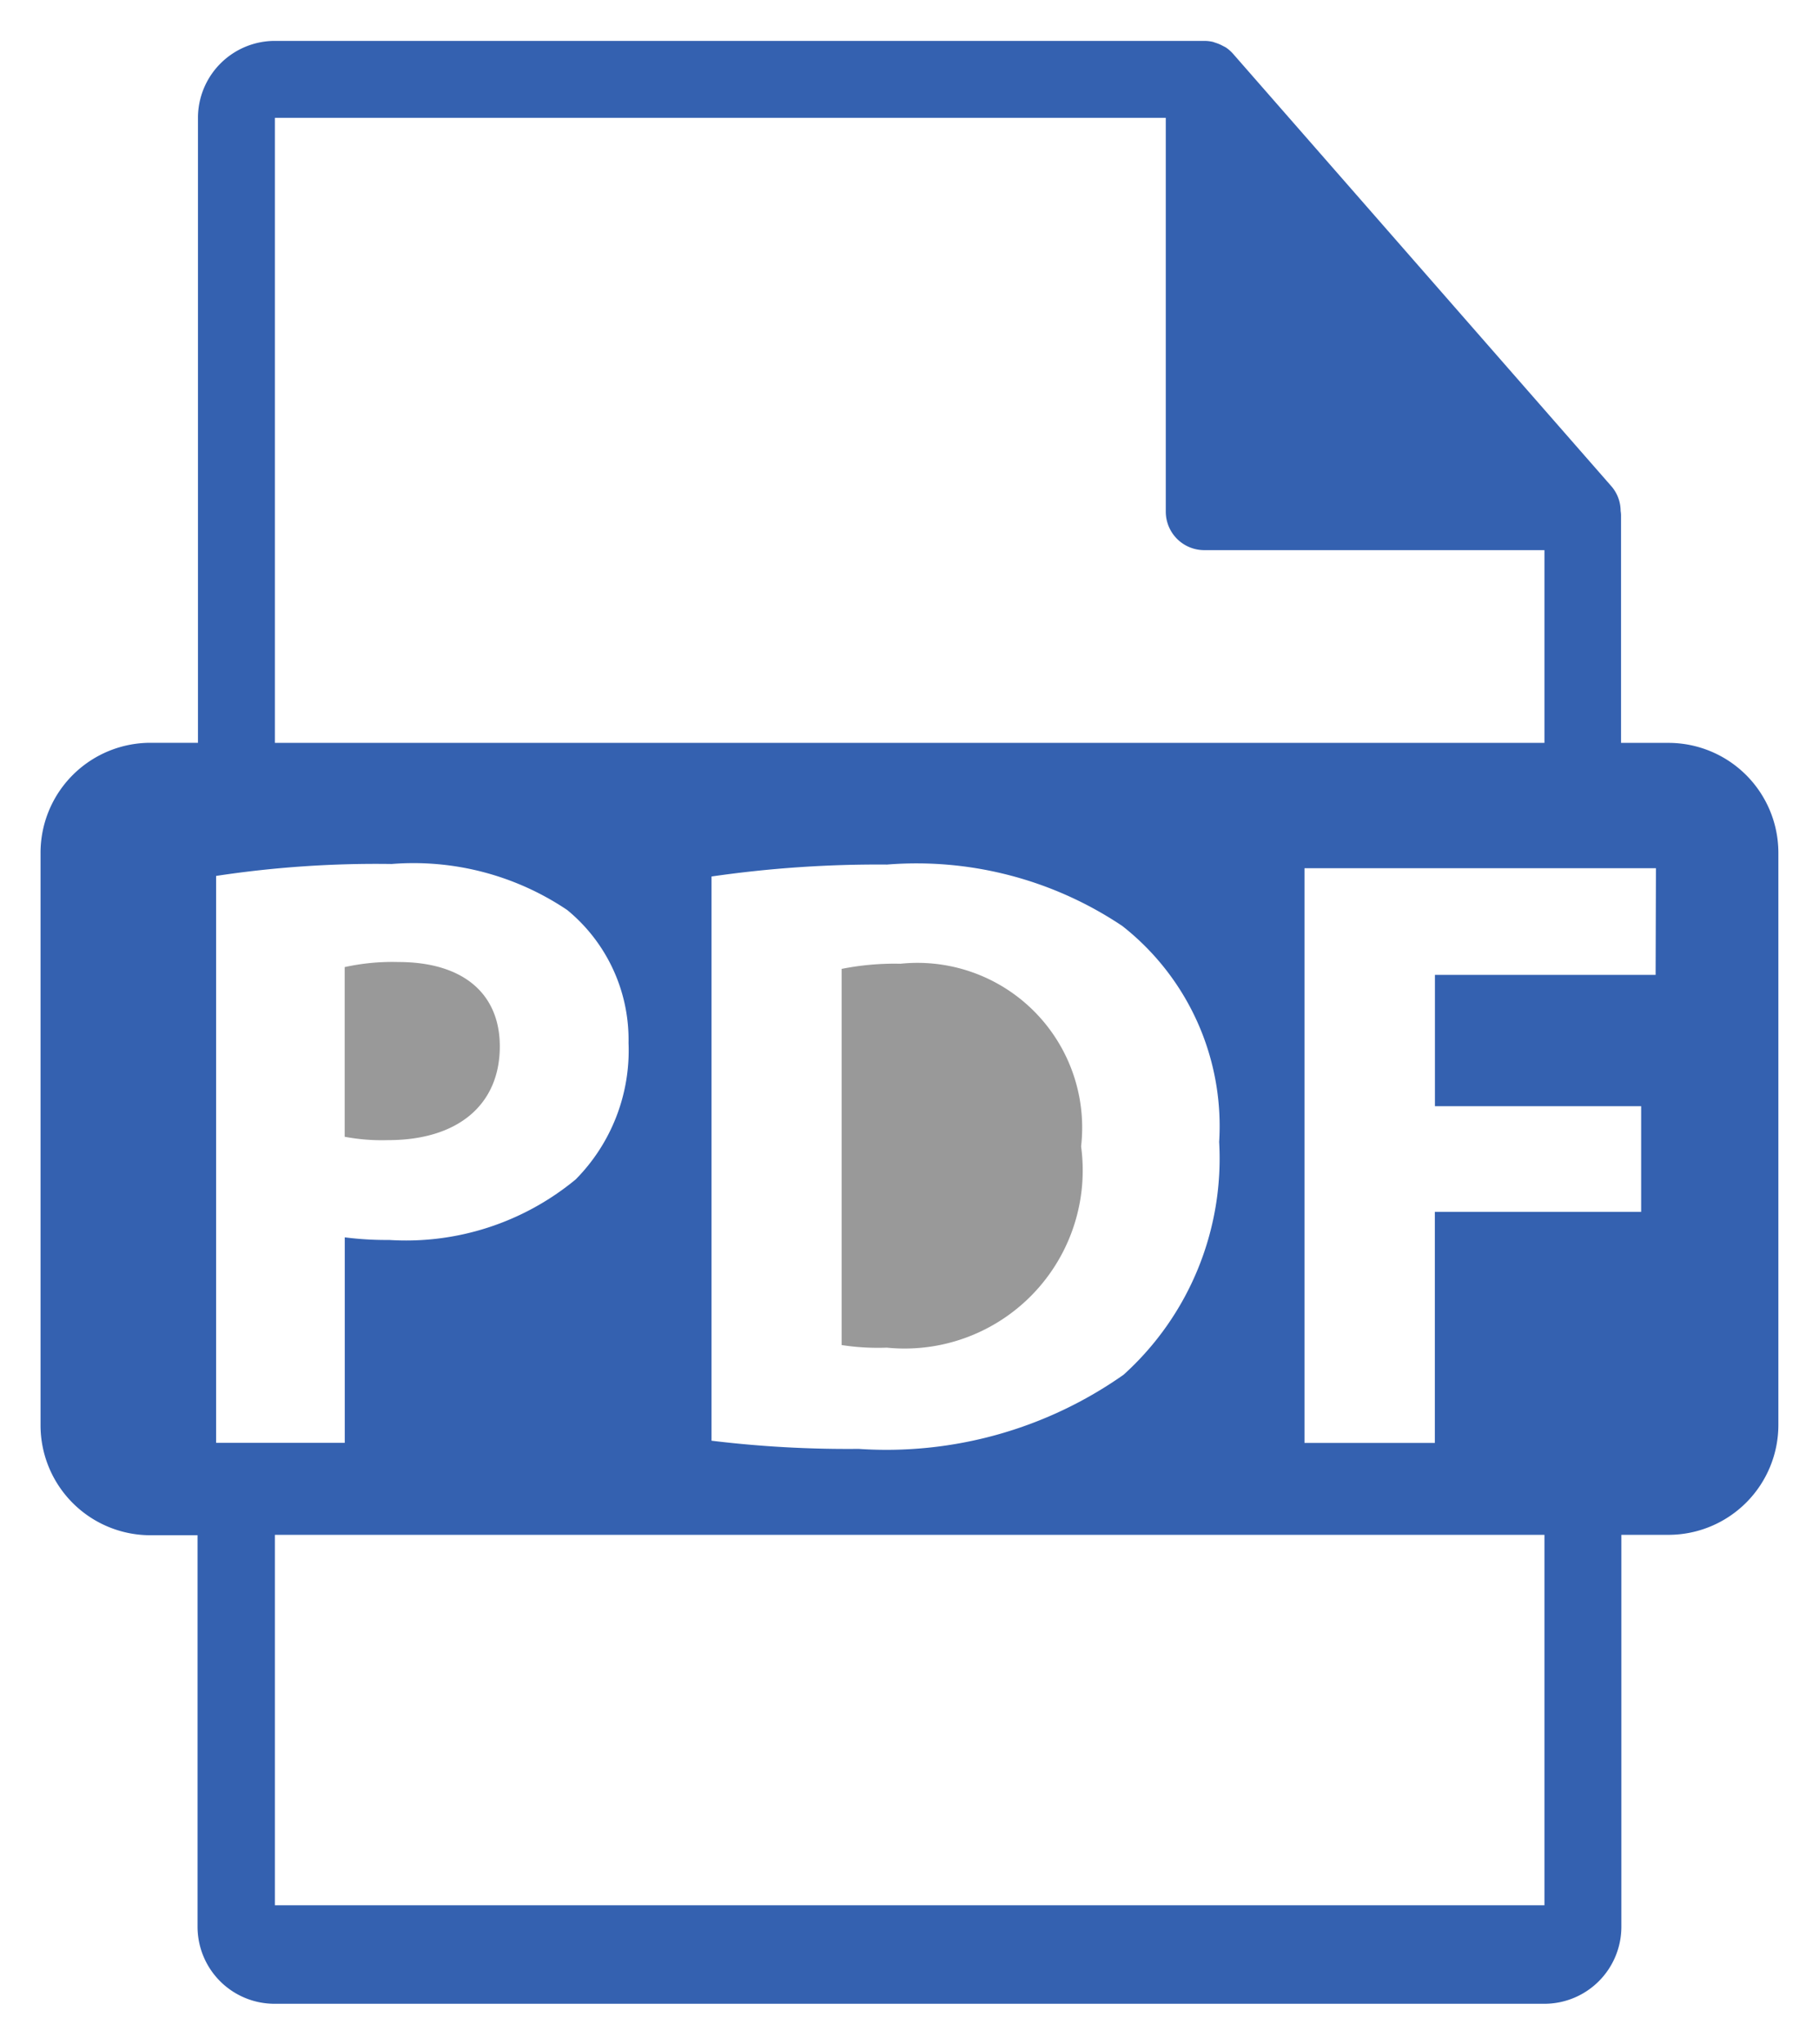 <svg xmlns="http://www.w3.org/2000/svg" width="22.255" height="25" viewBox="0 0 22.255 25">
  <g id="Group_471" data-name="Group 471" transform="translate(-434.5 -675.5)">
    <g id="Group_454" data-name="Group 454" transform="translate(403.496 676)">
      <path id="Path_533" data-name="Path 533" d="M118.733,259.573c0-.646-.449-1.032-1.241-1.032a2.713,2.713,0,0,0-.657.062v2.075a2.463,2.463,0,0,0,.531.041C118.212,260.72,118.733,260.293,118.733,259.573Z" transform="translate(-81.614 -247.276)" fill="#999" stroke="rgba(0,0,0,0)" stroke-width="1"/>
      <path id="Path_534" data-name="Path 534" d="M257.076,259.019a3.31,3.31,0,0,0-.72.063v4.6a2.887,2.887,0,0,0,.553.032,2.179,2.179,0,0,0,2.377-2.461A2.015,2.015,0,0,0,257.076,259.019Z" transform="translate(-215.055 -247.733)" fill="#999" stroke="rgba(0,0,0,0)" stroke-width="1"/>
      <path id="Path_535" data-name="Path 535" d="M51.413,8.585h-.576V5.8a.406.406,0,0,0-.005-.052.462.462,0,0,0-.112-.3L46.093.161l0,0A.467.467,0,0,0,46,.079L45.965.061a.485.485,0,0,0-.093-.039L45.847.013A.469.469,0,0,0,45.739,0H34.367a.942.942,0,0,0-.941.941V8.584h-.576A1.345,1.345,0,0,0,31.5,9.93v7a1.345,1.345,0,0,0,1.345,1.345h.576v4.789a.942.942,0,0,0,.941.941H49.9a.942.942,0,0,0,.941-.941V18.27h.576a1.345,1.345,0,0,0,1.345-1.345v-7A1.345,1.345,0,0,0,51.413,8.585ZM34.367.941h10.9V5.757a.471.471,0,0,0,.471.471H49.9V8.585H34.367ZM45.92,13.465a3.562,3.562,0,0,1-1.169,2.847,5.042,5.042,0,0,1-3.242.907,13.814,13.814,0,0,1-1.8-.1v-6.9a14.219,14.219,0,0,1,2.148-.146,4.524,4.524,0,0,1,2.878.751A3.11,3.11,0,0,1,45.92,13.465ZM33.648,17.146V10.212a13.062,13.062,0,0,1,2.148-.146,3.369,3.369,0,0,1,2.148.563,2.053,2.053,0,0,1,.75,1.626,2.243,2.243,0,0,1-.646,1.668,3.258,3.258,0,0,1-2.284.741,3.979,3.979,0,0,1-.542-.032v2.513H33.648ZM49.9,22.8H34.367V18.27H49.9V22.8ZM51.26,11.422h-2.7v1.606h2.523V14.32H48.559v2.826H46.964V10.118h4.3Z" transform="translate(0)" fill="#3461b0" stroke="rgba(0,0,0,0)" stroke-width="1"/>
    </g>
  </g>
</svg>
